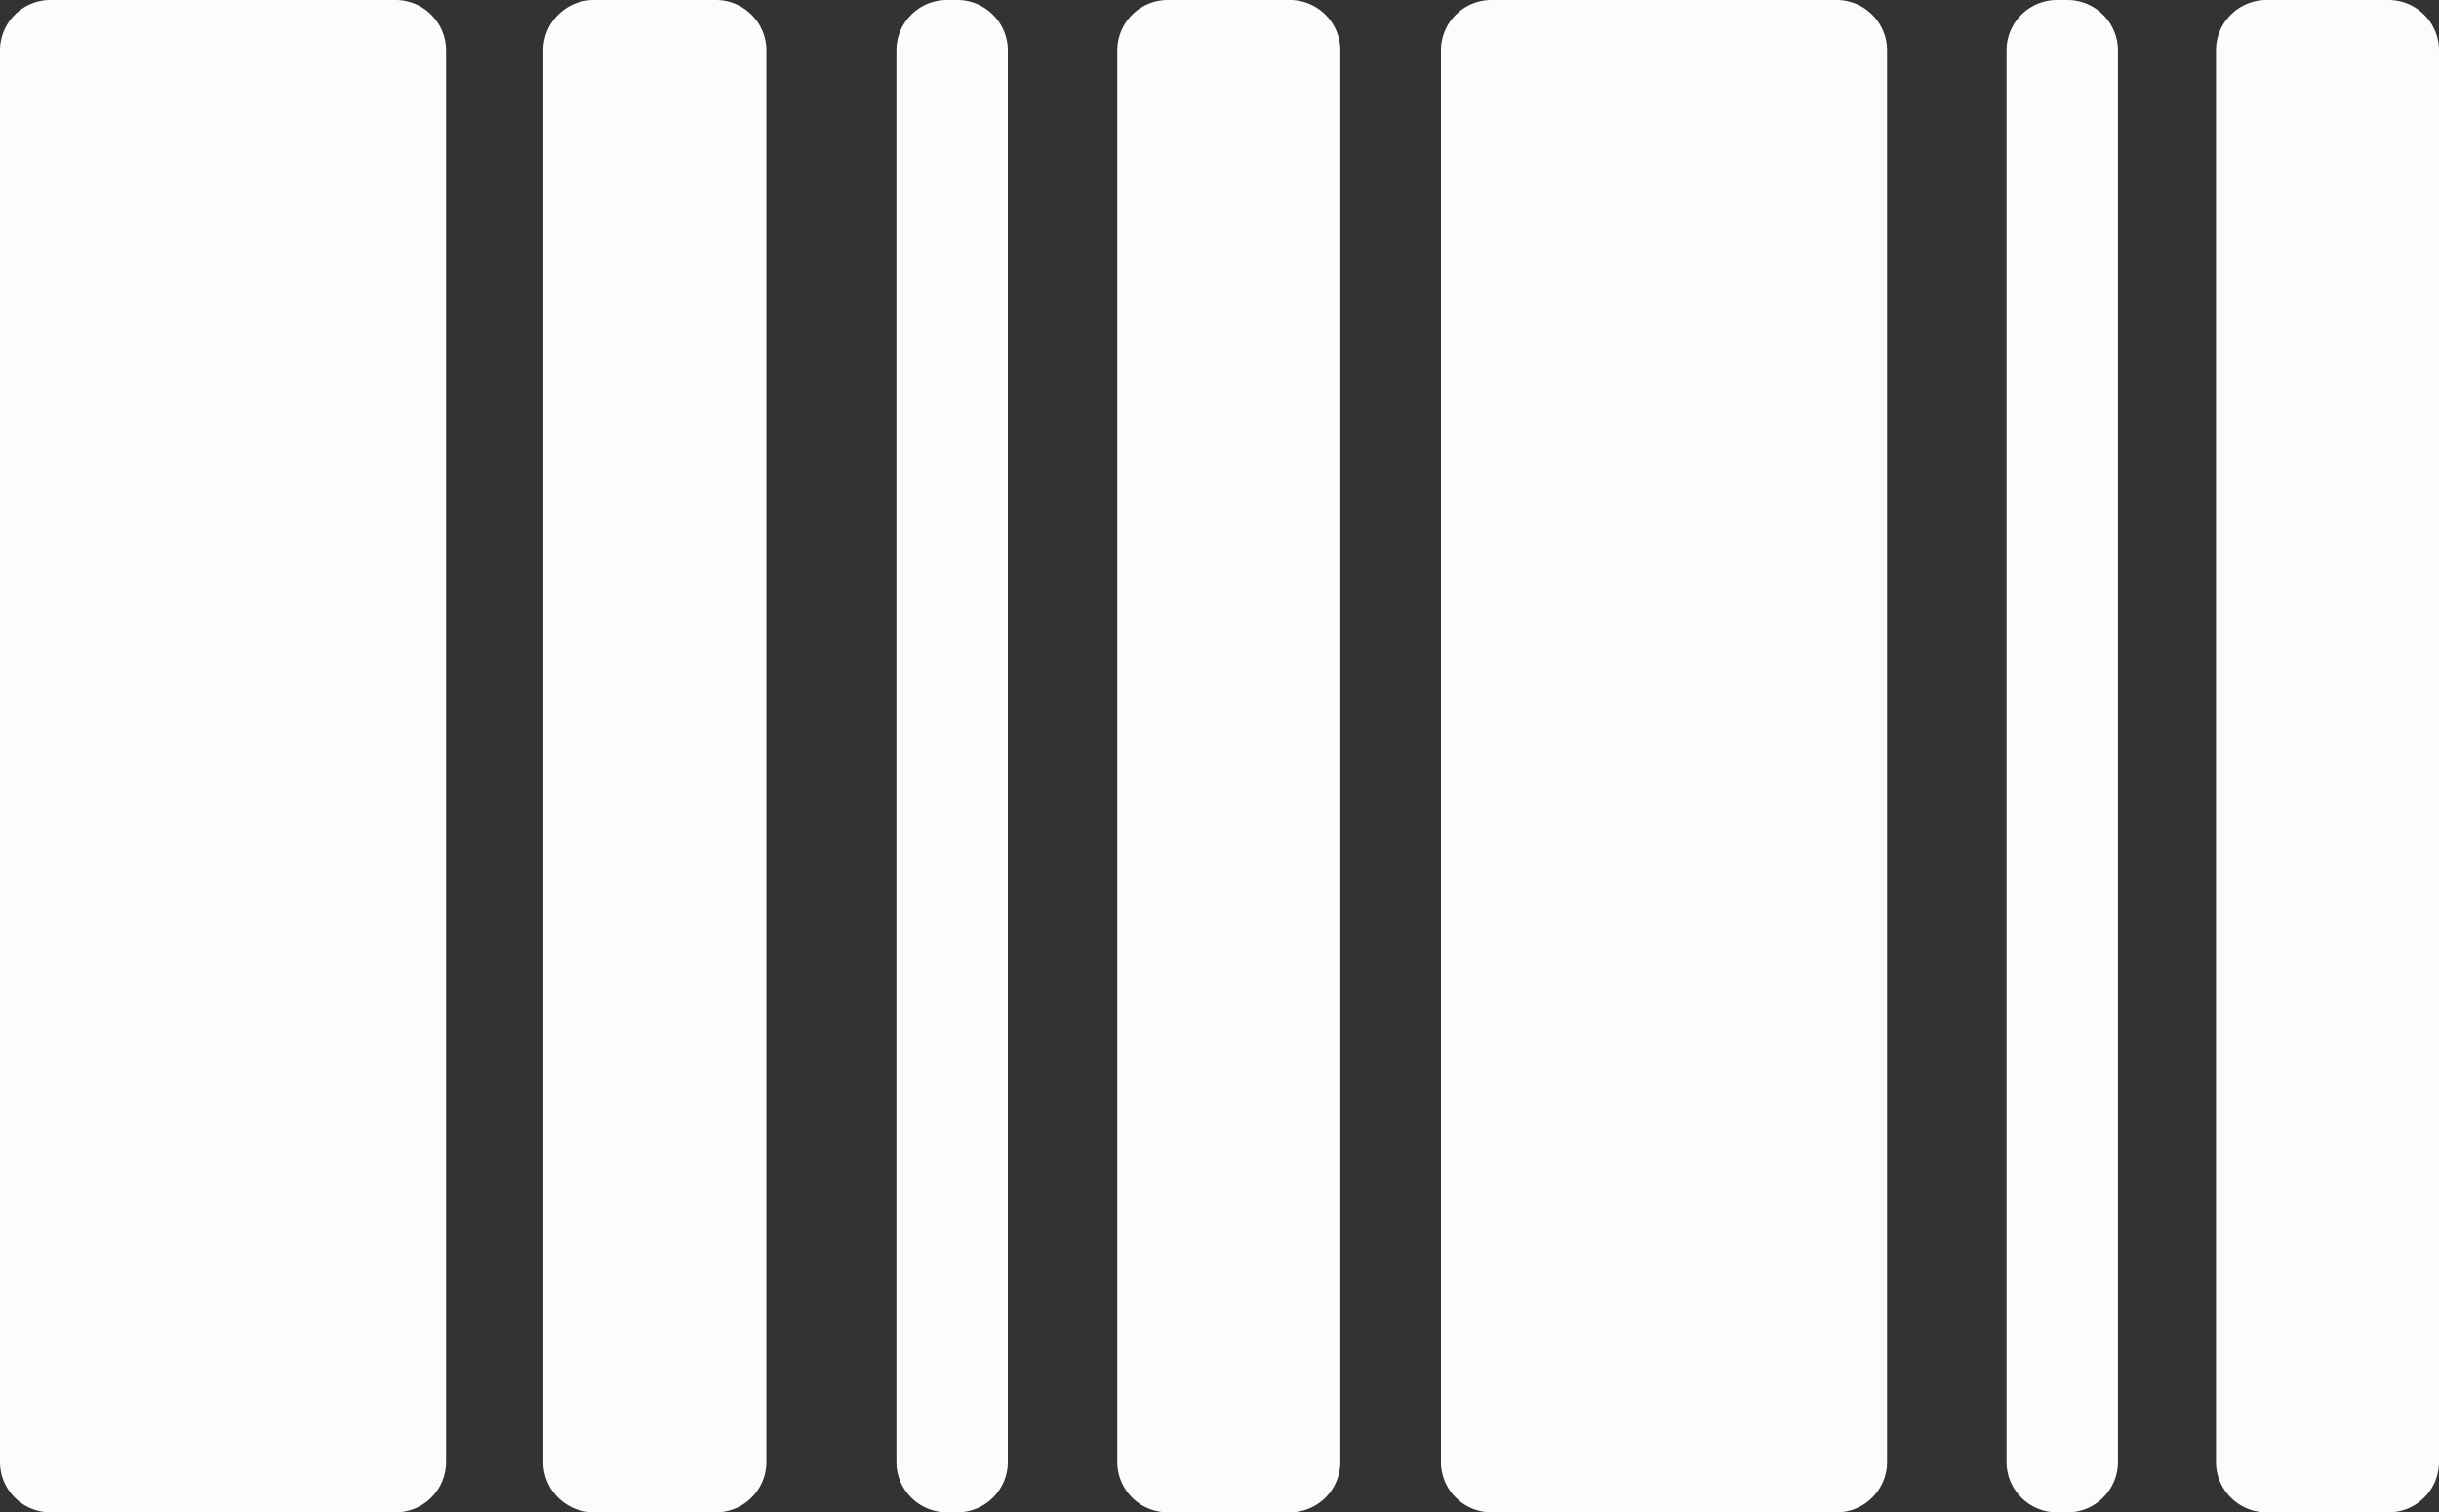 <svg xmlns="http://www.w3.org/2000/svg" width="55" height="34.109" viewBox="0 0 55 34.109"><rect x="0" y="0" width="55" height="34.109" fill="#333333" stroke="none"/><defs><style>.a{fill:#fbfcfe;}</style></defs><g transform="translate(-199.904 -210.671)"><g transform="translate(199.904 210.671)"><path class="a" d="M208.806,210.671H201.06a1.139,1.139,0,0,0-1.156,1.122v31.864a1.139,1.139,0,0,0,1.156,1.122h7.746a1.14,1.14,0,0,0,1.157-1.122V211.793A1.14,1.14,0,0,0,208.806,210.671Z" transform="translate(-199.904 -210.671)"/><path class="a" d="M242.524,210.671h-7.746a1.14,1.14,0,0,0-1.157,1.122v31.864a1.14,1.14,0,0,0,1.157,1.122h7.746a1.14,1.14,0,0,0,1.157-1.122V211.793A1.14,1.14,0,0,0,242.524,210.671Z" transform="translate(-201.127 -210.671)"/><path class="a" d="M216.444,210.671h-2.716a1.14,1.14,0,0,0-1.157,1.122v31.864a1.14,1.14,0,0,0,1.157,1.122h2.716a1.14,1.14,0,0,0,1.157-1.122V211.793A1.14,1.14,0,0,0,216.444,210.671Z" transform="translate(-200.319 -210.671)"/><path class="a" d="M229.825,210.671h-2.716a1.14,1.14,0,0,0-1.157,1.122v31.864a1.14,1.14,0,0,0,1.157,1.122h2.716a1.14,1.14,0,0,0,1.157-1.122V211.793A1.14,1.14,0,0,0,229.825,210.671Z" transform="translate(-200.757 -210.671)"/><path class="a" d="M255.44,210.671h-2.716a1.14,1.14,0,0,0-1.157,1.122v31.864a1.14,1.14,0,0,0,1.157,1.122h2.716a1.139,1.139,0,0,0,1.156-1.122V211.793A1.14,1.14,0,0,0,255.44,210.671Z" transform="translate(-201.596 -210.671)"/><path class="a" d="M222.126,210.671h-.2a1.139,1.139,0,0,0-1.156,1.122v31.864a1.14,1.14,0,0,0,1.156,1.122h.2a1.139,1.139,0,0,0,1.156-1.122V211.793A1.14,1.14,0,0,0,222.126,210.671Z" transform="translate(-200.556 -210.671)"/><path class="a" d="M248.206,210.671H248a1.139,1.139,0,0,0-1.156,1.122v31.864A1.14,1.14,0,0,0,248,244.78h.2a1.14,1.14,0,0,0,1.156-1.122V211.793A1.14,1.14,0,0,0,248.206,210.671Z" transform="translate(-201.596 -210.671)"/></g></g></svg>